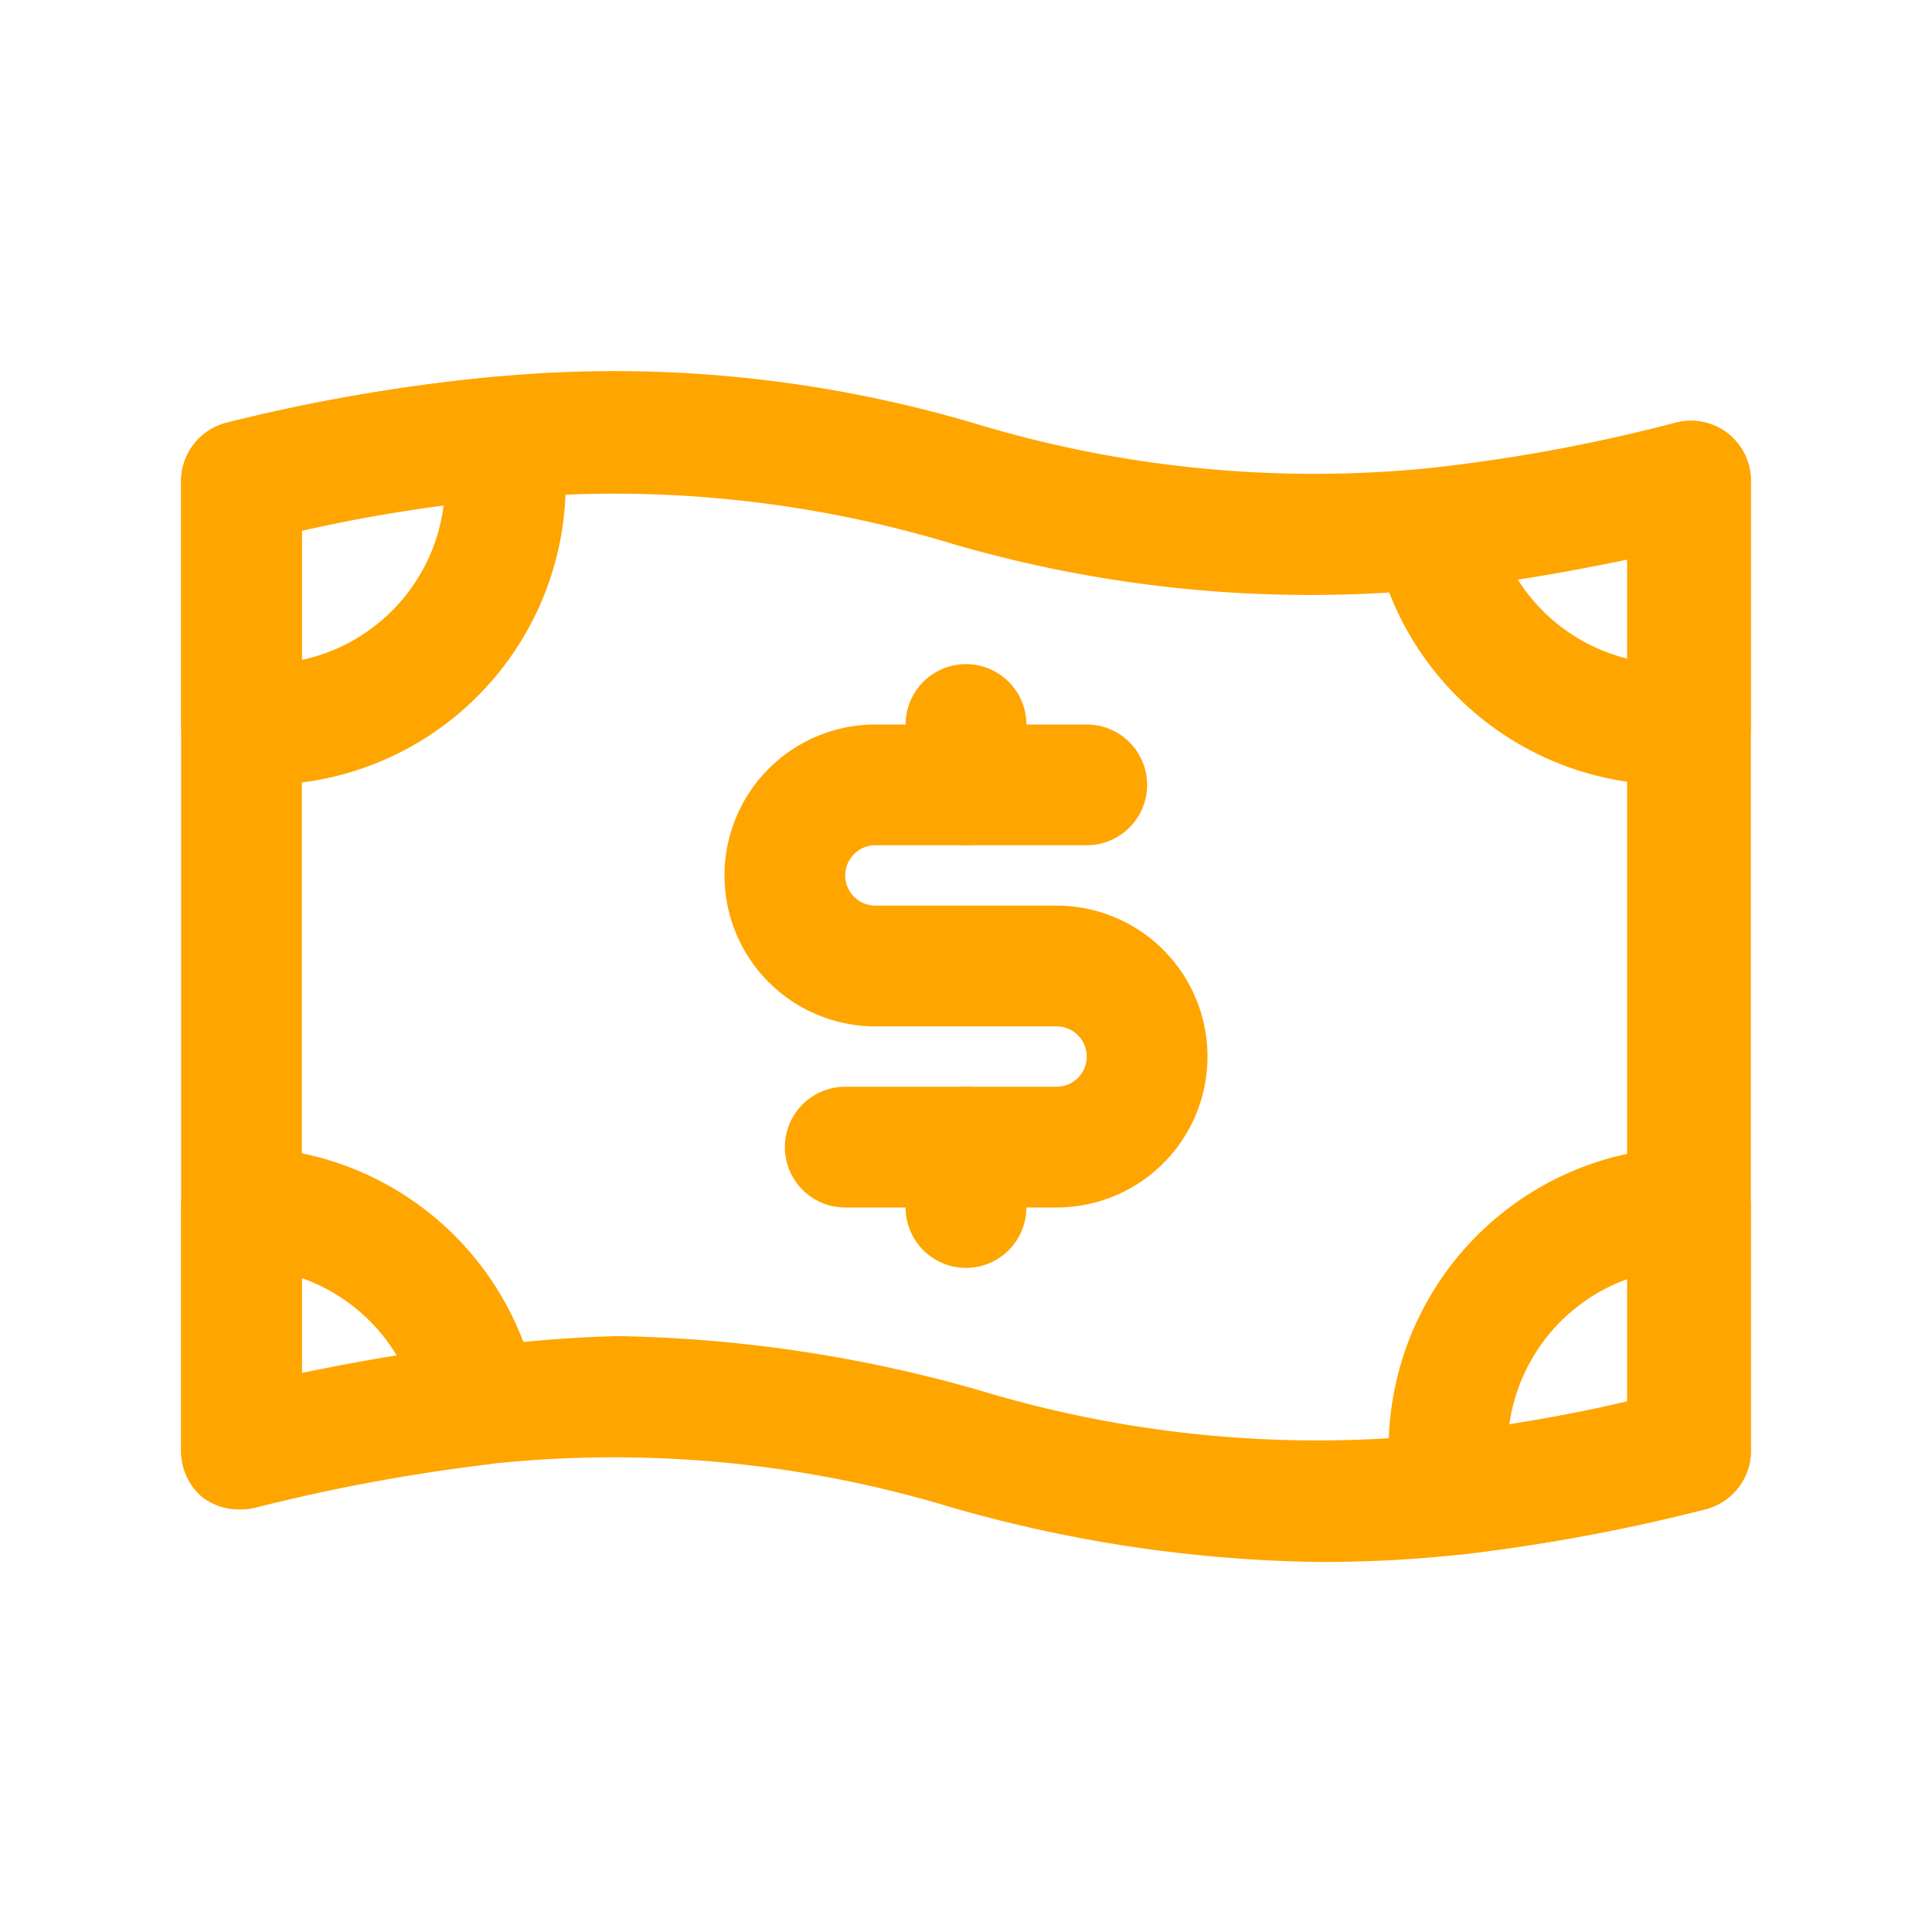 <svg viewBox="0 0 32 32" xmlns="http://www.w3.org/2000/svg"><g data-name="Layer 2"><path d="M21.77 25.87a23.08 23.08 0 0 1-6-.9A19.28 19.28 0 0 0 8 24.26a30.44 30.44 0 0 0-3.8.71 1 1 0 0 1-.86-.18A1 1 0 0 1 3 24V8a1 1 0 0 1 .76-1 29.7 29.7 0 0 1 4.44-.76 21 21 0 0 1 8 .79 19.35 19.35 0 0 0 7.41.73A28.18 28.18 0 0 0 27.76 7a1 1 0 0 1 .86.18A1 1 0 0 1 29 8v16a1 1 0 0 1-.76 1 30.63 30.63 0 0 1-4.06.75 21.17 21.17 0 0 1-2.41.12Zm-11.54-3.74a23.08 23.08 0 0 1 6 .9 19.28 19.28 0 0 0 7.72.71 26.29 26.29 0 0 0 3-.53V9.26a27.89 27.89 0 0 1-3.15.49A21.15 21.15 0 0 1 15.75 9a19.28 19.28 0 0 0-7.36-.74A25.91 25.91 0 0 0 5 8.79v14a28 28 0 0 1 2.82-.46 21.17 21.17 0 0 1 2.41-.2Z" fill="#ffa500" class="fill-000000"></path><path d="M4.37 13h-.45A1 1 0 0 1 3 12V8a1 1 0 0 1 .76-1 29.7 29.7 0 0 1 4.44-.76A1 1 0 0 1 9.27 7a4.61 4.61 0 0 1 .1 1 5 5 0 0 1-5 5ZM5 8.79v2.14a3 3 0 0 0 2.35-2.58c-.73.11-1.51.25-2.35.44ZM27.68 13a5 5 0 0 1-4.91-4 1 1 0 0 1 .23-.84 1 1 0 0 1 .7-.4A28.18 28.18 0 0 0 27.76 7a1 1 0 0 1 .86.18A1 1 0 0 1 29 8v4a1 1 0 0 1-.83 1 2 2 0 0 1-.49 0Zm-2.54-3.4A3 3 0 0 0 27 10.92V9.26c-.64.13-1.26.25-1.86.34ZM4 25a1 1 0 0 1-1-1v-4a1 1 0 0 1 1-1 5 5 0 0 1 4.91 4.09 1 1 0 0 1-.18.78 1 1 0 0 1-.69.39 30.44 30.44 0 0 0-3.8.71A1 1 0 0 1 4 25Zm1-3.83v1.57c.54-.11 1.06-.21 1.57-.29A3 3 0 0 0 5 21.17ZM24.07 25.73a1 1 0 0 1-1-.78A4.72 4.72 0 0 1 23 24a5 5 0 0 1 5-5 1 1 0 0 1 1 1v4a1 1 0 0 1-.76 1 30.63 30.63 0 0 1-4.06.75ZM27 21.17a3 3 0 0 0-2 2.42c.63-.1 1.29-.22 2-.38ZM17.5 20H14a1 1 0 0 1 0-2h3.5a.5.5 0 0 0 0-1h-3a2.5 2.5 0 0 1 0-5H18a1 1 0 0 1 0 2h-3.5a.5.5 0 0 0 0 1h3a2.5 2.5 0 0 1 0 5Z" fill="#ffa500" class="fill-000000"></path><path d="M16 14a1 1 0 0 1-1-1v-1a1 1 0 0 1 2 0v1a1 1 0 0 1-1 1ZM16 21a1 1 0 0 1-1-1v-1a1 1 0 0 1 2 0v1a1 1 0 0 1-1 1Z" fill="#ffa500" class="fill-000000"></path></g><path d="M0 0h32v32H0z" fill="none"></path></svg>